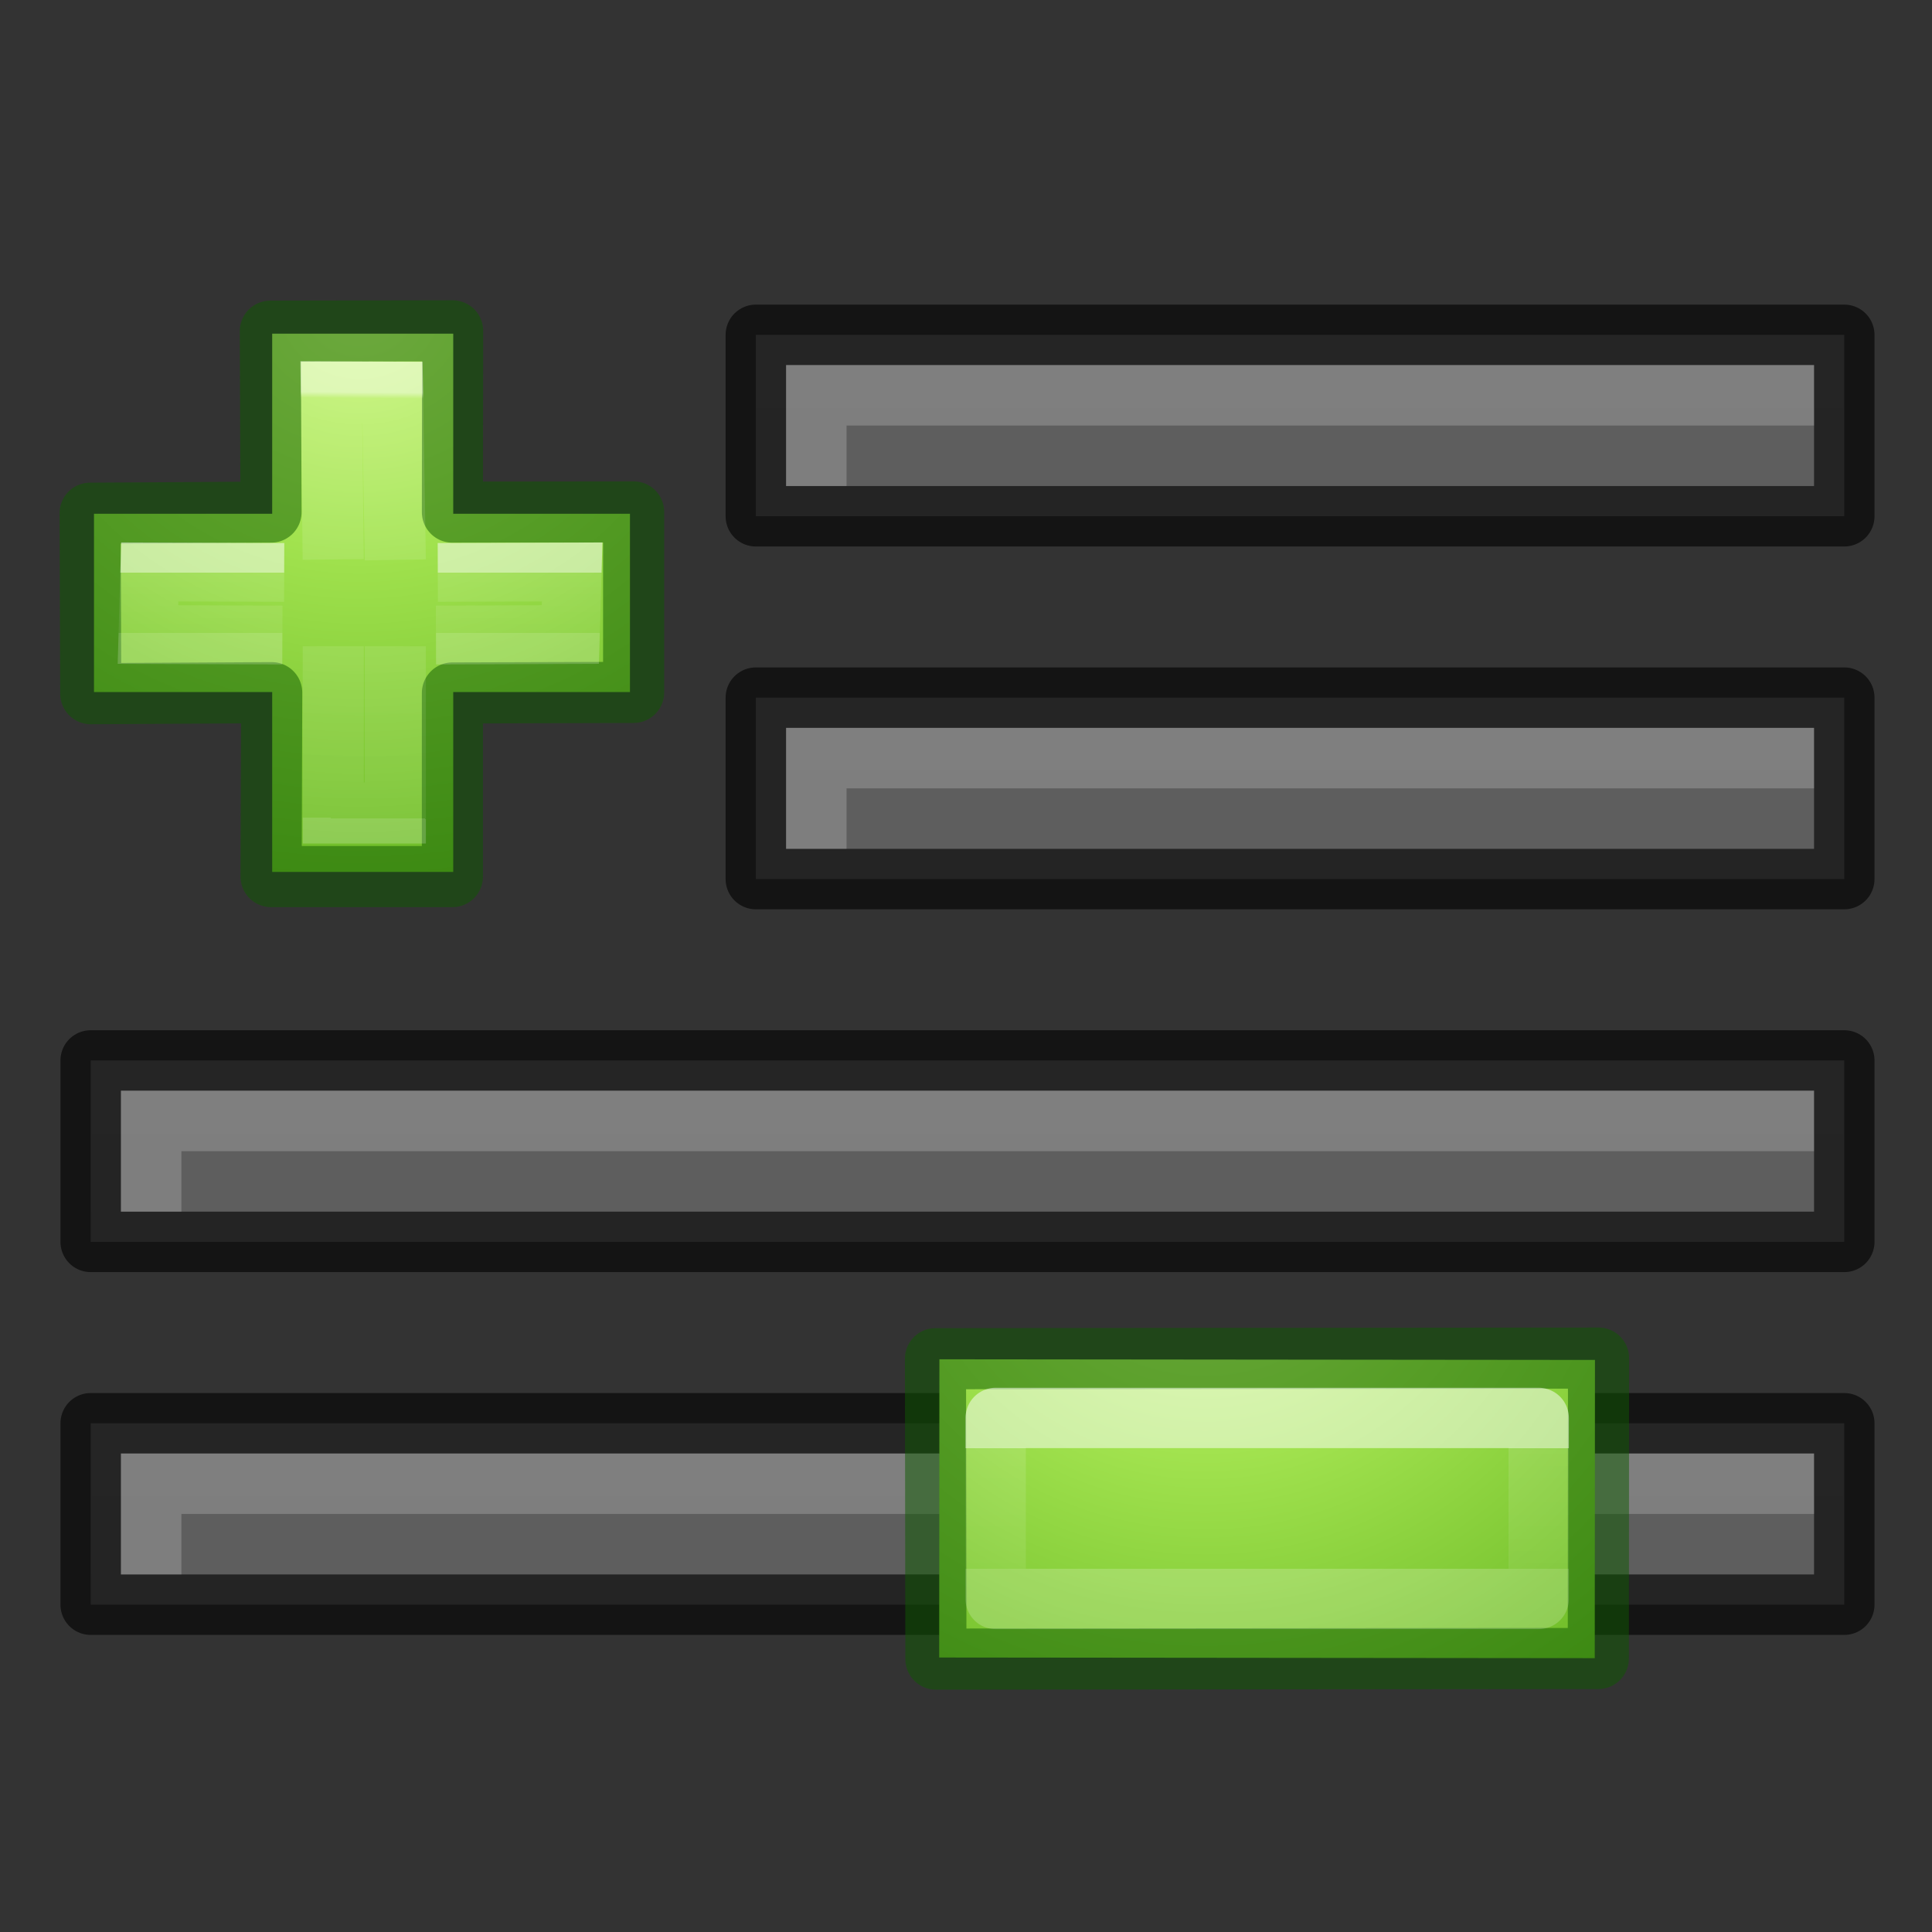 <svg height="32" viewBox="0 0 8.467 8.467" width="32" xmlns="http://www.w3.org/2000/svg" xmlns:xlink="http://www.w3.org/1999/xlink"><rect x="0" y="0" width="8.467" height="8.467" fill="#333333" stroke="none"/><linearGradient id="a" gradientUnits="userSpaceOnUse" x1="25.389" x2="25.389" y1="22.594" y2="25.392"><stop offset="0" stop-color="#fff"/><stop offset="0" stop-color="#fff" stop-opacity=".235"/><stop offset="1" stop-color="#fff" stop-opacity=".157"/><stop offset="1" stop-color="#fff" stop-opacity=".392"/></linearGradient><linearGradient id="b"><stop offset="0" stop-color="#555"/><stop offset="1" stop-color="#666"/></linearGradient><linearGradient id="c" gradientUnits="userSpaceOnUse" x1="13" x2="13" xlink:href="#b" y1="48" y2="26"/><linearGradient id="d" gradientUnits="userSpaceOnUse" x1="13" x2="13" xlink:href="#b" y1="54" y2="32"/><linearGradient id="e" gradientUnits="userSpaceOnUse" x1="13" x2="13" xlink:href="#b" y1="60" y2="38"/><linearGradient id="f" gradientUnits="userSpaceOnUse" x1="13" x2="13" xlink:href="#b" y1="42" y2="20"/><radialGradient id="g" cx="65.325" cy="48.709" gradientTransform="matrix(0 .686 -.746 0 60.288 -27.737)" gradientUnits="userSpaceOnUse" r="31"><stop offset="0" stop-color="#cdf87e"/><stop offset=".262" stop-color="#a2e34f"/><stop offset=".661" stop-color="#68b723"/><stop offset="1" stop-color="#1d7e0d"/></radialGradient><linearGradient id="h" gradientTransform="matrix(.423 0 0 .385 14.545 15.083)" gradientUnits="userSpaceOnUse" x1="24.371" x2="24.139" y1="10.483" y2="36.136"><stop offset="0" stop-color="#fff"/><stop offset=".014" stop-color="#fff" stop-opacity=".235"/><stop offset="1" stop-color="#fff" stop-opacity=".157"/><stop offset="1" stop-color="#fff" stop-opacity=".392"/></linearGradient><linearGradient id="i" gradientTransform="matrix(.346 0 0 .435 16.289 13.936)" gradientUnits="userSpaceOnUse" x1="24.295" x2="24.295" y1="21.515" y2="24.731"><stop offset="0" stop-color="#fff"/><stop offset="0" stop-color="#fff" stop-opacity=".235"/><stop offset="1" stop-color="#fff" stop-opacity=".157"/><stop offset="1" stop-color="#fff" stop-opacity=".392"/></linearGradient><g transform="matrix(.265 0 0 .265 -.265 -6.085)"><path d="m13.5 34.5v3l18-0v-3z" fill="url(#c)"/><path d="m13.5 34.5v3l18-0v-3z" fill="none" opacity=".61" stroke="#000" stroke-linejoin="round"/><path d="m14 35v2h1v-1l16-0v-1z" fill="#fff" opacity=".2"/><path d="m2.5 40.5v3h29v-3z" fill="url(#d)"/><path d="m2.5 40.5v3h29v-3z" fill="none" opacity=".61" stroke="#000" stroke-linejoin="round"/><path d="m3 41v2h1v-1h27v-1z" fill="#fff" opacity=".2"/><path d="m2.5 46.5v3h29v-3z" fill="url(#e)"/><path d="m2.5 46.5v3h29v-3z" fill="none" opacity=".61" stroke="#000" stroke-linejoin="round"/><path d="m3 47v2h1v-1h27v-1z" fill="#fff" opacity=".2"/><path d="m13.5 28.5v3l18-0v-3z" fill="url(#f)"/><path d="m13.5 28.5v3l18-0v-3z" fill="none" opacity=".61" stroke="#000" stroke-linejoin="round"/><path d="m14 29v2h1v-1l16-0v-1z" fill="#fff" opacity=".2"/></g><g transform="matrix(.189 0 0 .189 -2.95 -1.893)"><path d="m21.92 21.929v-4.176h4.198v4.176h4.098v4.134h-4.098v4.171h-4.198v-4.171h-.42-3.712v-4.134z" fill="url(#g)"/><g fill="none"><path d="m21.893 21.891-.016-4.196 4.227-.008-.005 4.204 4.202-.005v4.185l-4.202.013v4.258h-4.205l.015-4.265-4.196.024-.015-4.185z" opacity=".5" stroke="#0f5a00" stroke-linecap="round" stroke-linejoin="round" stroke-width="1.417"/><path d="m25.76 23.289 3.116-.011-.042 1.452-3.116.011m-3.562 0-3.117-.011.042-1.452 3.117.011" opacity=".5" stroke="url(#i)" stroke-width="1.363"/><path d="m23.335 22.988-.044-3.885 1.419.007.065 3.888m0 2.003v3.866h-1.439v-3.866" opacity=".5" stroke="url(#h)" stroke-width="1.417"/></g></g><g transform="matrix(.189 0 0 .189 .755 2.076)"><path d="m32.989 20.55-.005 6.915-15.201-.015.005-6.915z" fill="url(#g)"/><g fill="none" stroke-linecap="round" stroke-linejoin="round"><path d="m33.072 20.507-.005 6.966-15.36.014-.01-6.966z" opacity=".5" stroke="#0f5a00" stroke-width="1.417"/><path d="m19.093 21.895h12.591v4.197h-12.591z" opacity=".5" stroke="url(#a)" stroke-width="1.399"/></g></g></svg>